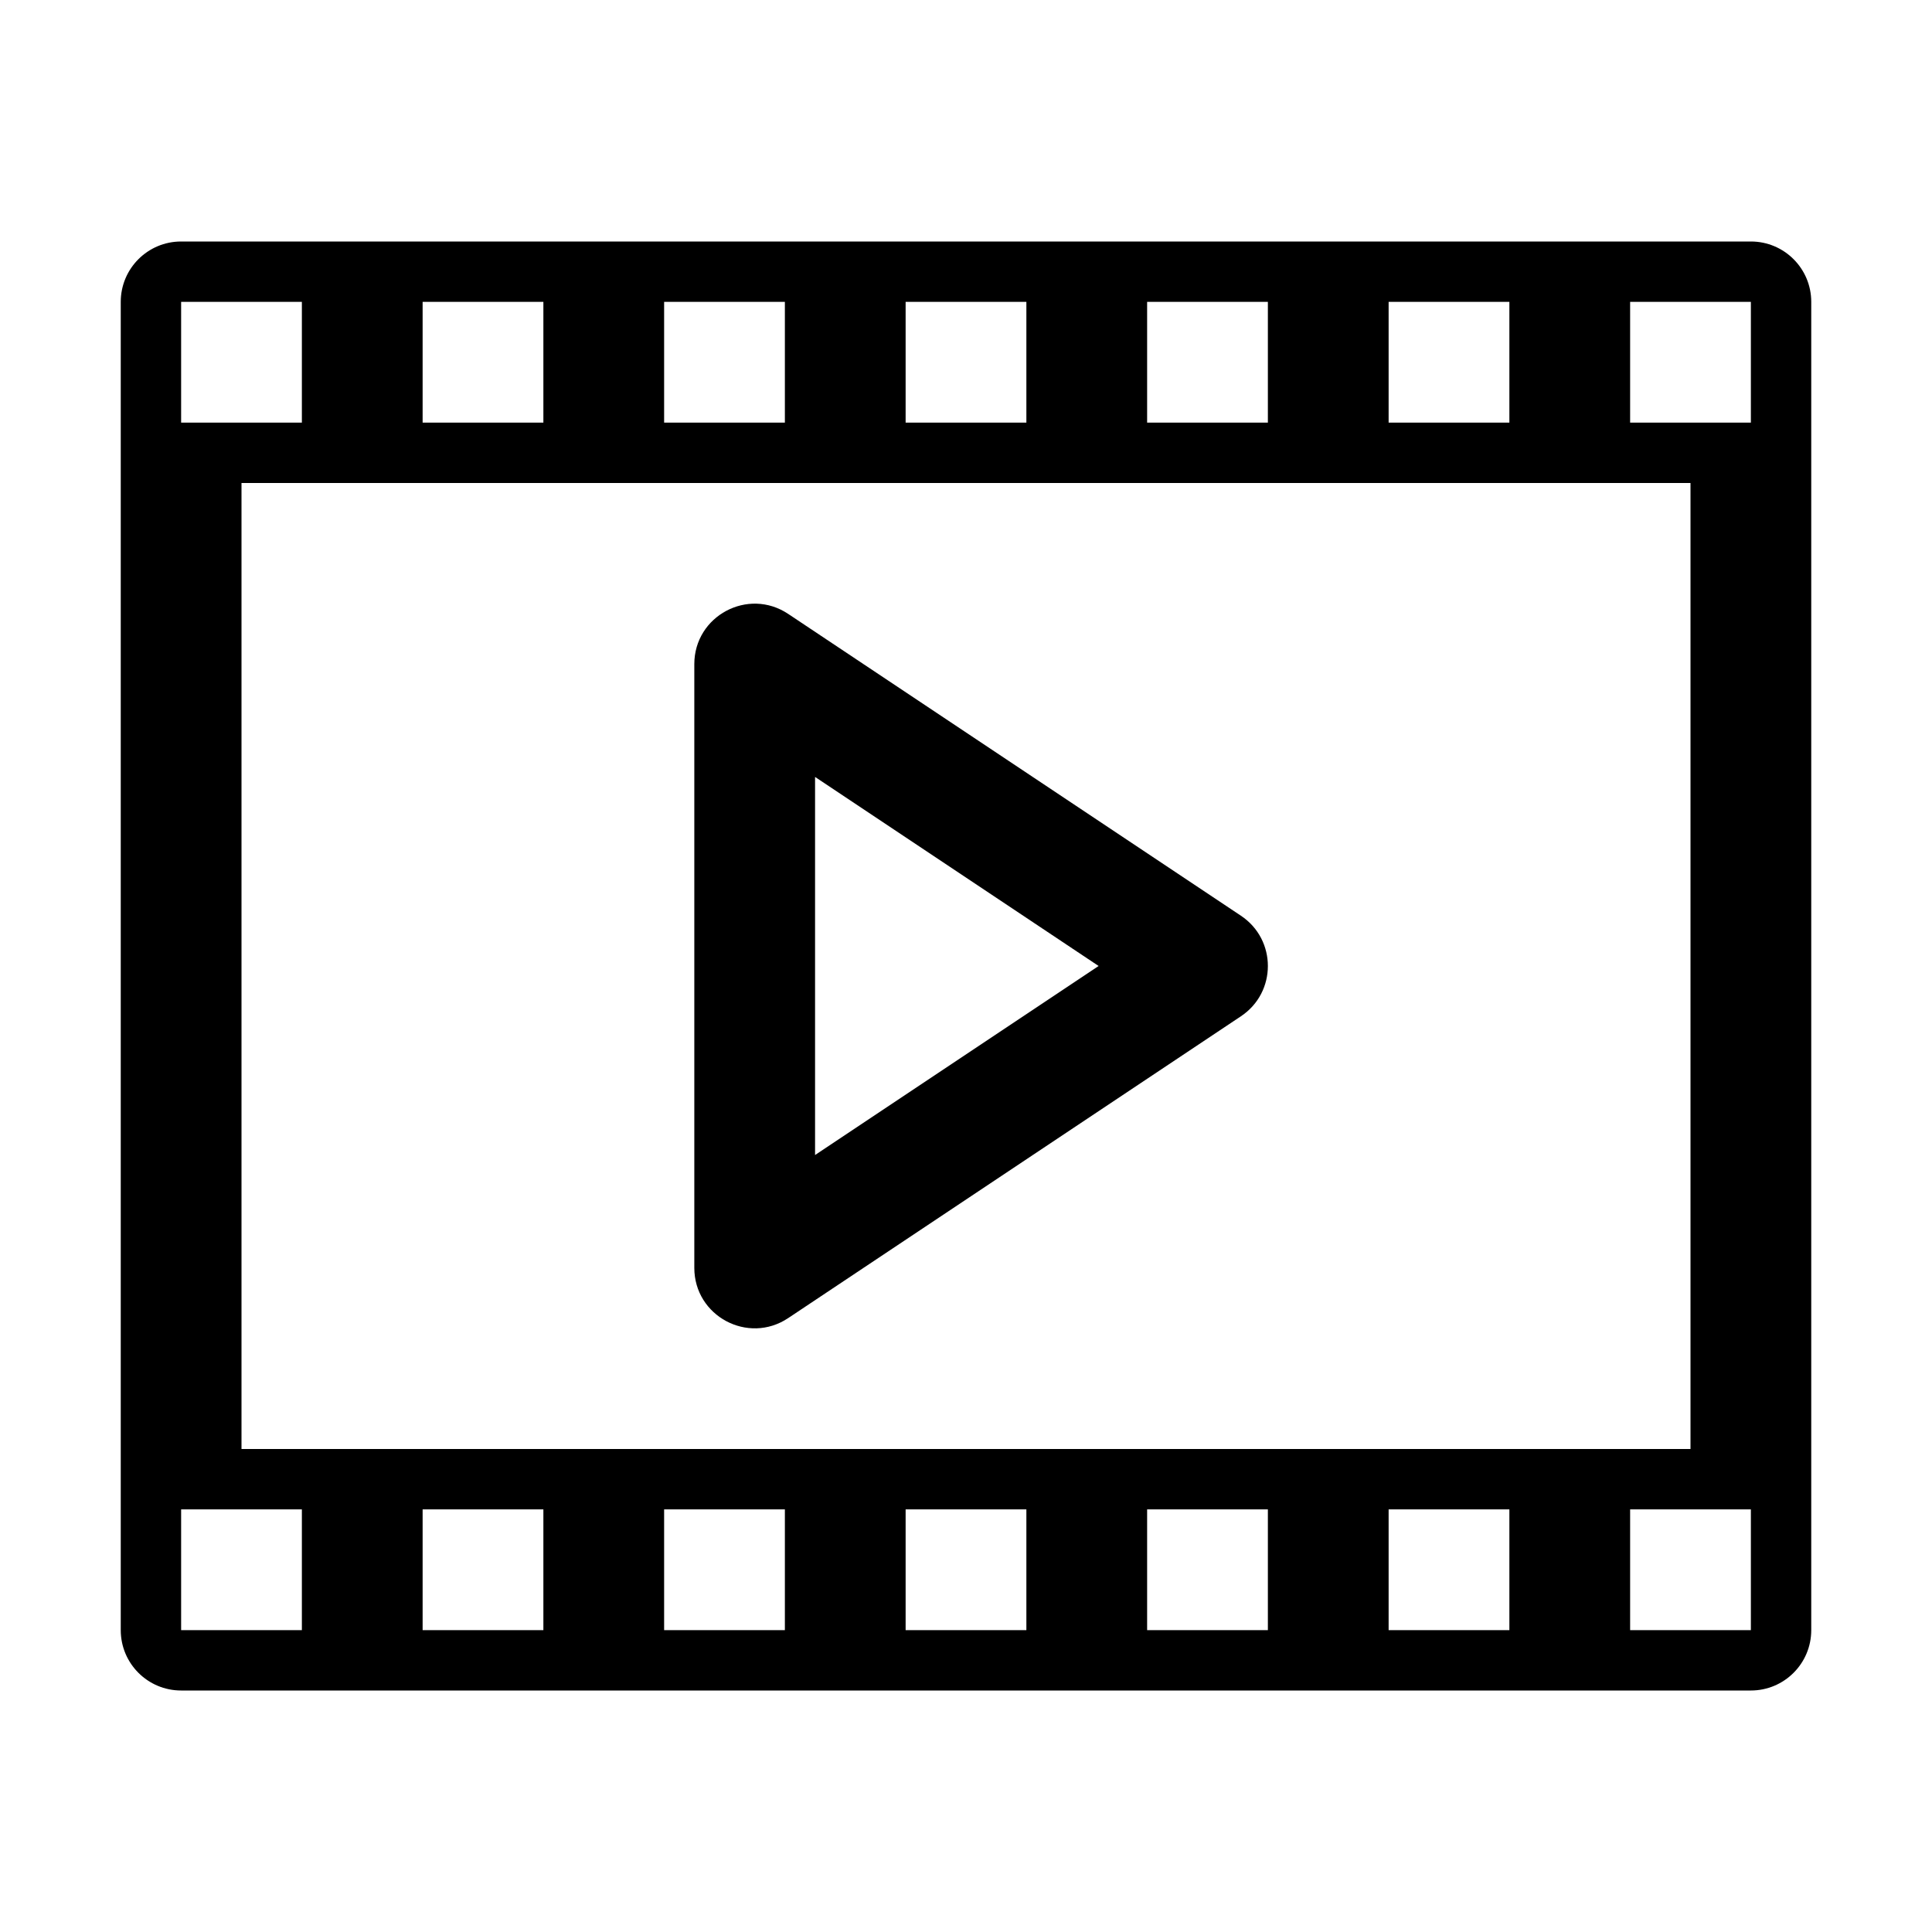 <?xml version="1.0" encoding="UTF-8"?>
<svg width="64px" height="64px" viewBox="0 0 64 64" version="1.1" xmlns="http://www.w3.org/2000/svg" xmlns:xlink="http://www.w3.org/1999/xlink">
    <title>video</title>
    <g id="video" stroke="none" stroke-width="1" fill="none" fill-rule="evenodd">
        <path d="M58,8 C59.105,8 60,8.895 60,10 L60,54 C60,55.105 59.105,56 58,56 L6,56 C4.895,56 4,55.105 4,54 L4,10 C4,8.895 4.895,8 6,8 L58,8 Z M10,50 L6,50 L6,54 L10,54 L10,50 Z M18,50 L14,50 L14,54 L18,54 L18,50 Z M26,50 L22,50 L22,54 L26,54 L26,50 Z M34,50 L30,50 L30,54 L34,54 L34,50 Z M42,50 L38,50 L38,54 L42,54 L42,50 Z M50,50 L46,50 L46,54 L50,54 L50,50 Z M58,50 L54,50 L54,54 L58,54 L58,50 Z M56,16 L8,16 L8,48 L56,48 L56,16 Z M10,10 L6,10 L6,14 L10,14 L10,10 Z M18,10 L14,10 L14,14 L18,14 L18,10 Z M26,10 L22,10 L22,14 L26,14 L26,10 Z M34,10 L30,10 L30,14 L34,14 L34,10 Z M42,10 L38,10 L38,14 L42,14 L42,10 Z M50,10 L46,10 L46,14 L50,14 L50,10 Z M58,10 L54,10 L54,14 L58,14 L58,10 Z" id="Rectangle" fill="#000000" fill-rule="nonzero"></path>
        <path d="M23,22 L23,42 C23,43.597 24.78,44.55 26.109,43.664 L41.109,33.664 C42.297,32.872 42.297,31.128 41.109,30.336 L26.109,20.336 C24.78,19.45 23,20.403 23,22 Z M27,25.737 L36.393,32 L27,38.262 L27,25.737 Z" id="Path-268" fill="#000000" fill-rule="nonzero"></path>
    </g>
</svg>